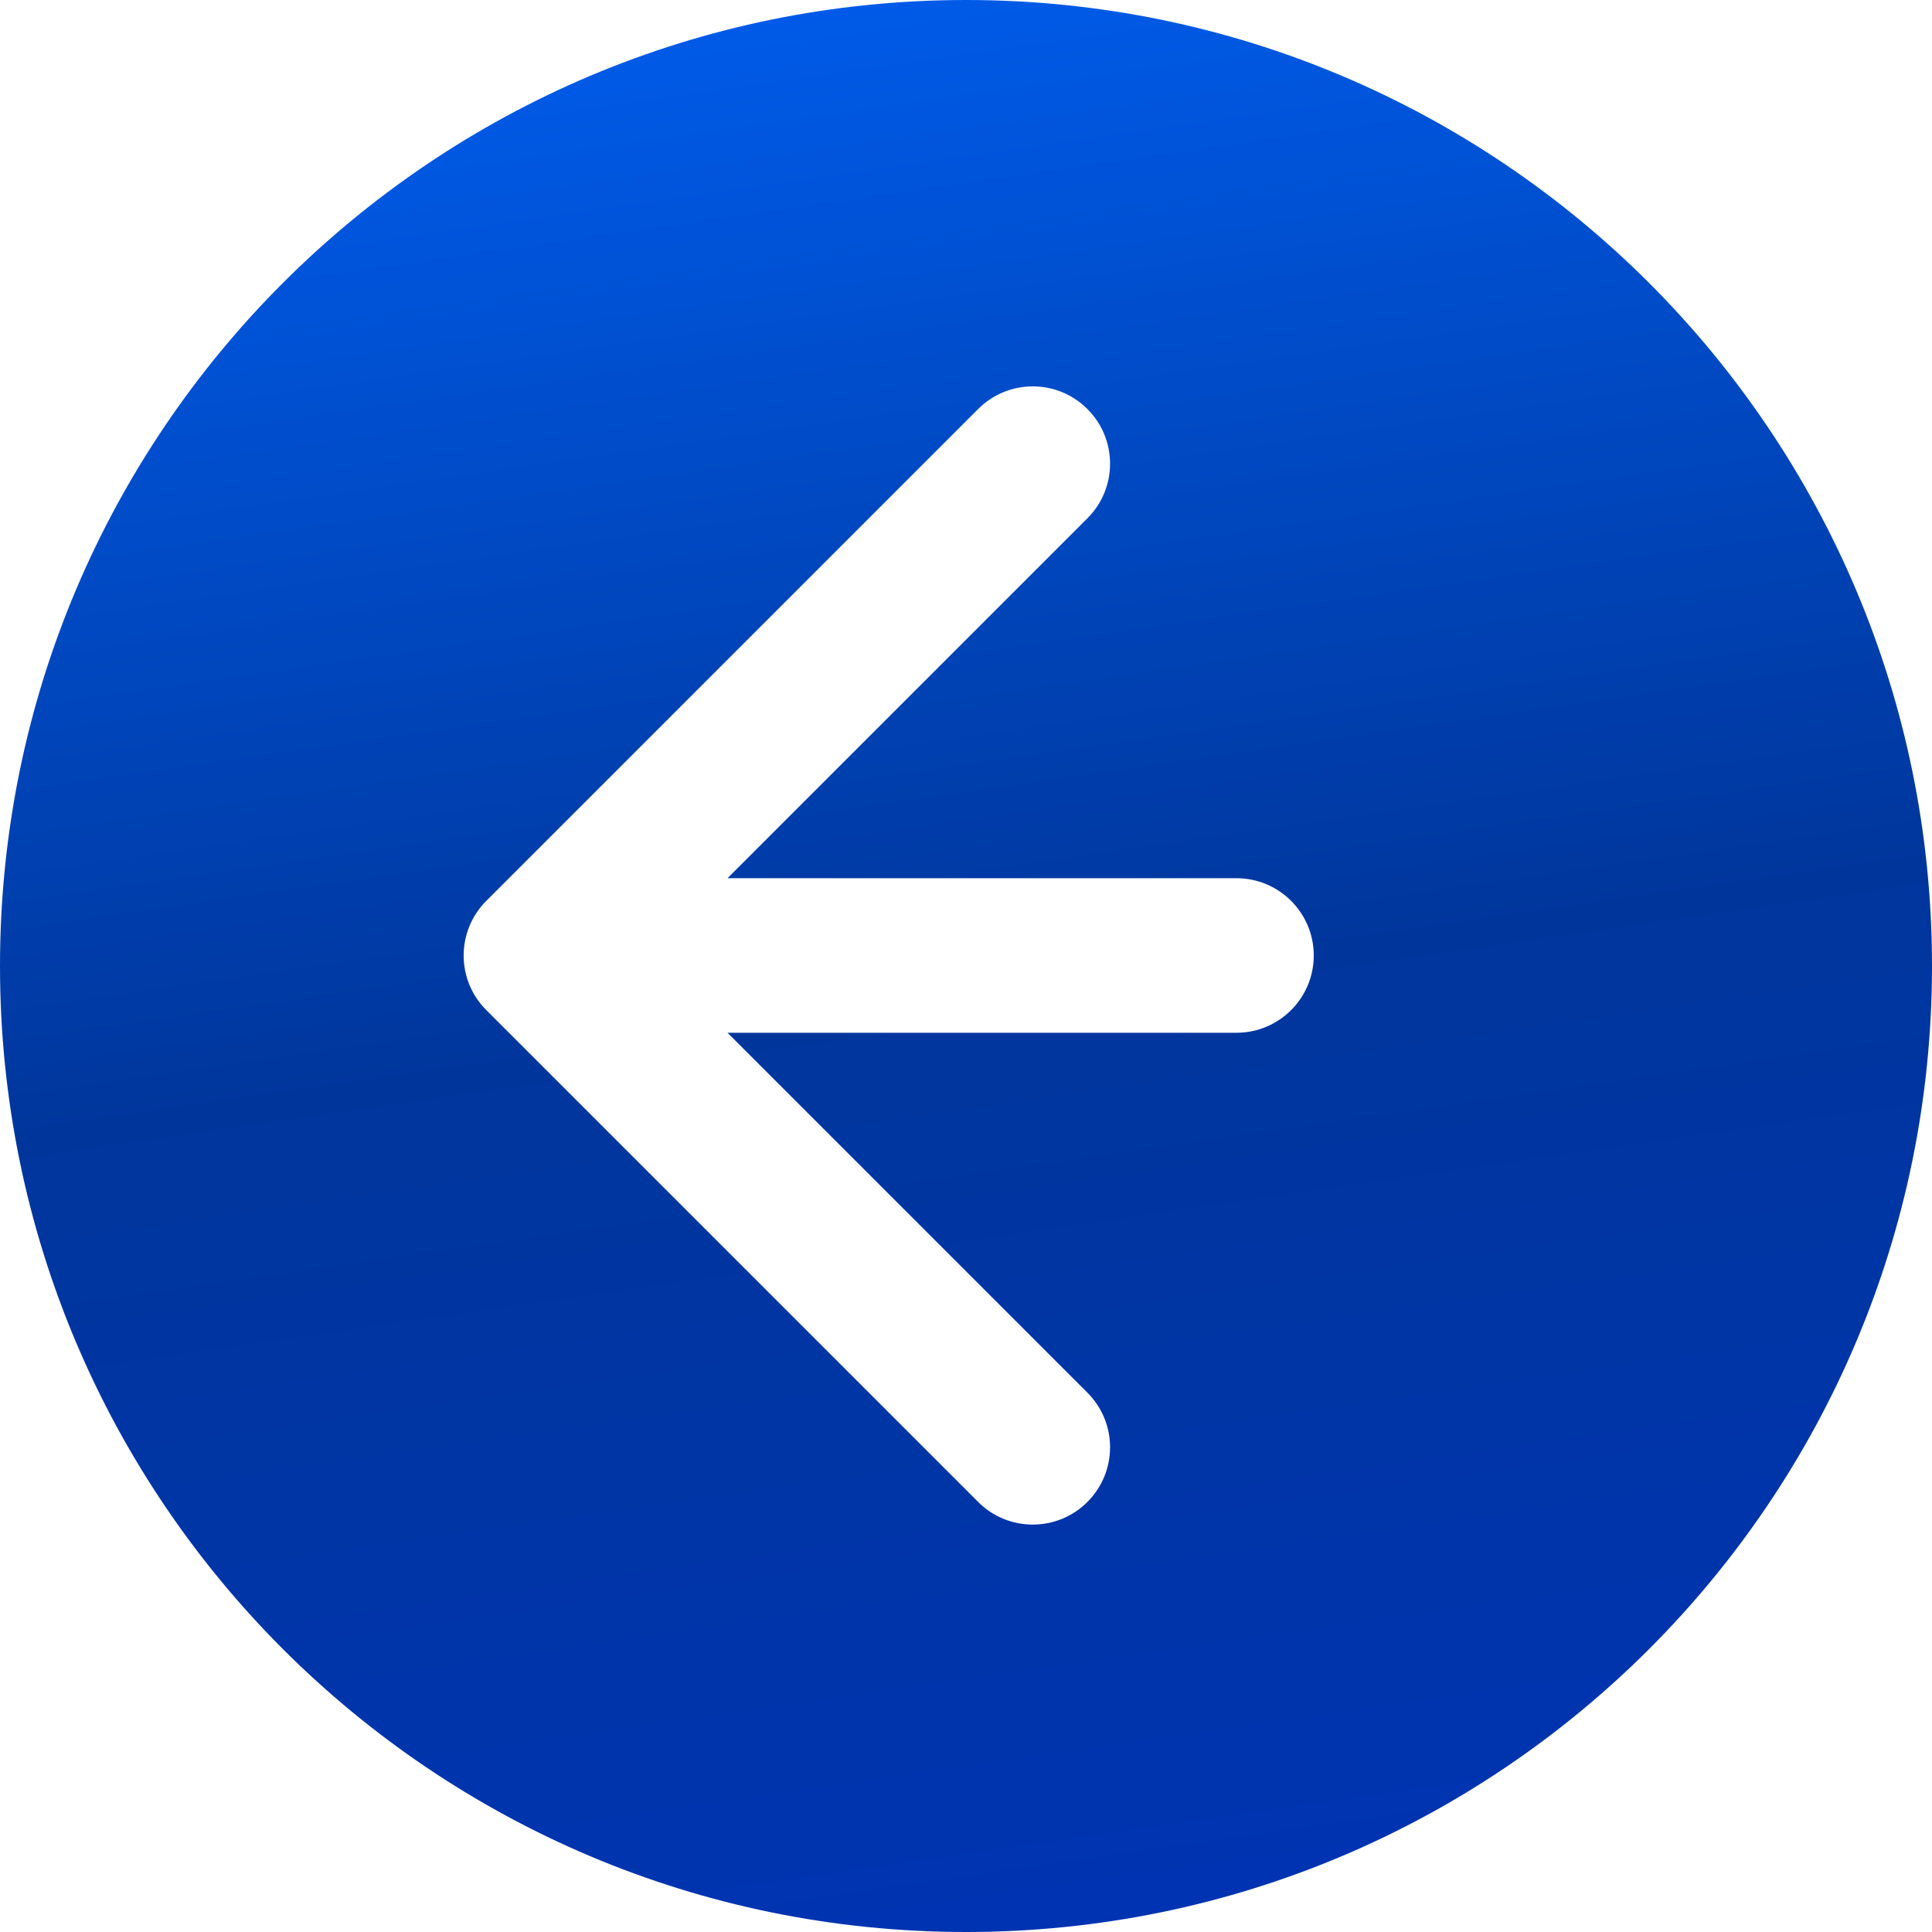 <svg width="25" height="25" viewBox="0 0 25 25" fill="none" xmlns="http://www.w3.org/2000/svg">
<path fill-rule="evenodd" clip-rule="evenodd" d="M12.5 25C5.596 25 0 19.404 0 12.5C0 5.596 5.596 0 12.5 0C19.404 0 25 5.596 25 12.5C25 19.404 19.404 25 12.5 25ZM6.293 11.657L12.657 5.293C13.047 4.902 13.681 4.902 14.071 5.293C14.462 5.683 14.462 6.317 14.071 6.707L9.414 11.364H12.996L13 11.364H16C16.552 11.364 17 11.812 17 12.364C17 12.916 16.552 13.364 16 13.364L9.414 13.364L14.071 18.021C14.462 18.411 14.462 19.044 14.071 19.435C13.681 19.826 13.047 19.826 12.657 19.435L6.293 13.071C5.902 12.681 5.902 12.047 6.293 11.657Z" fill="url(#paint0_linear)"/>
<defs>
<linearGradient id="paint0_linear" x1="11.499" y1="-4.091" x2="17.132" y2="34.93" gradientUnits="userSpaceOnUse">
<stop stop-color="#0066FF"/>
<stop offset="0.431" stop-color="#00369C"/>
<stop offset="1" stop-color="#0031C4"/>
<stop offset="1" stop-color="#018FF6"/>
</linearGradient>
</defs>
</svg>
